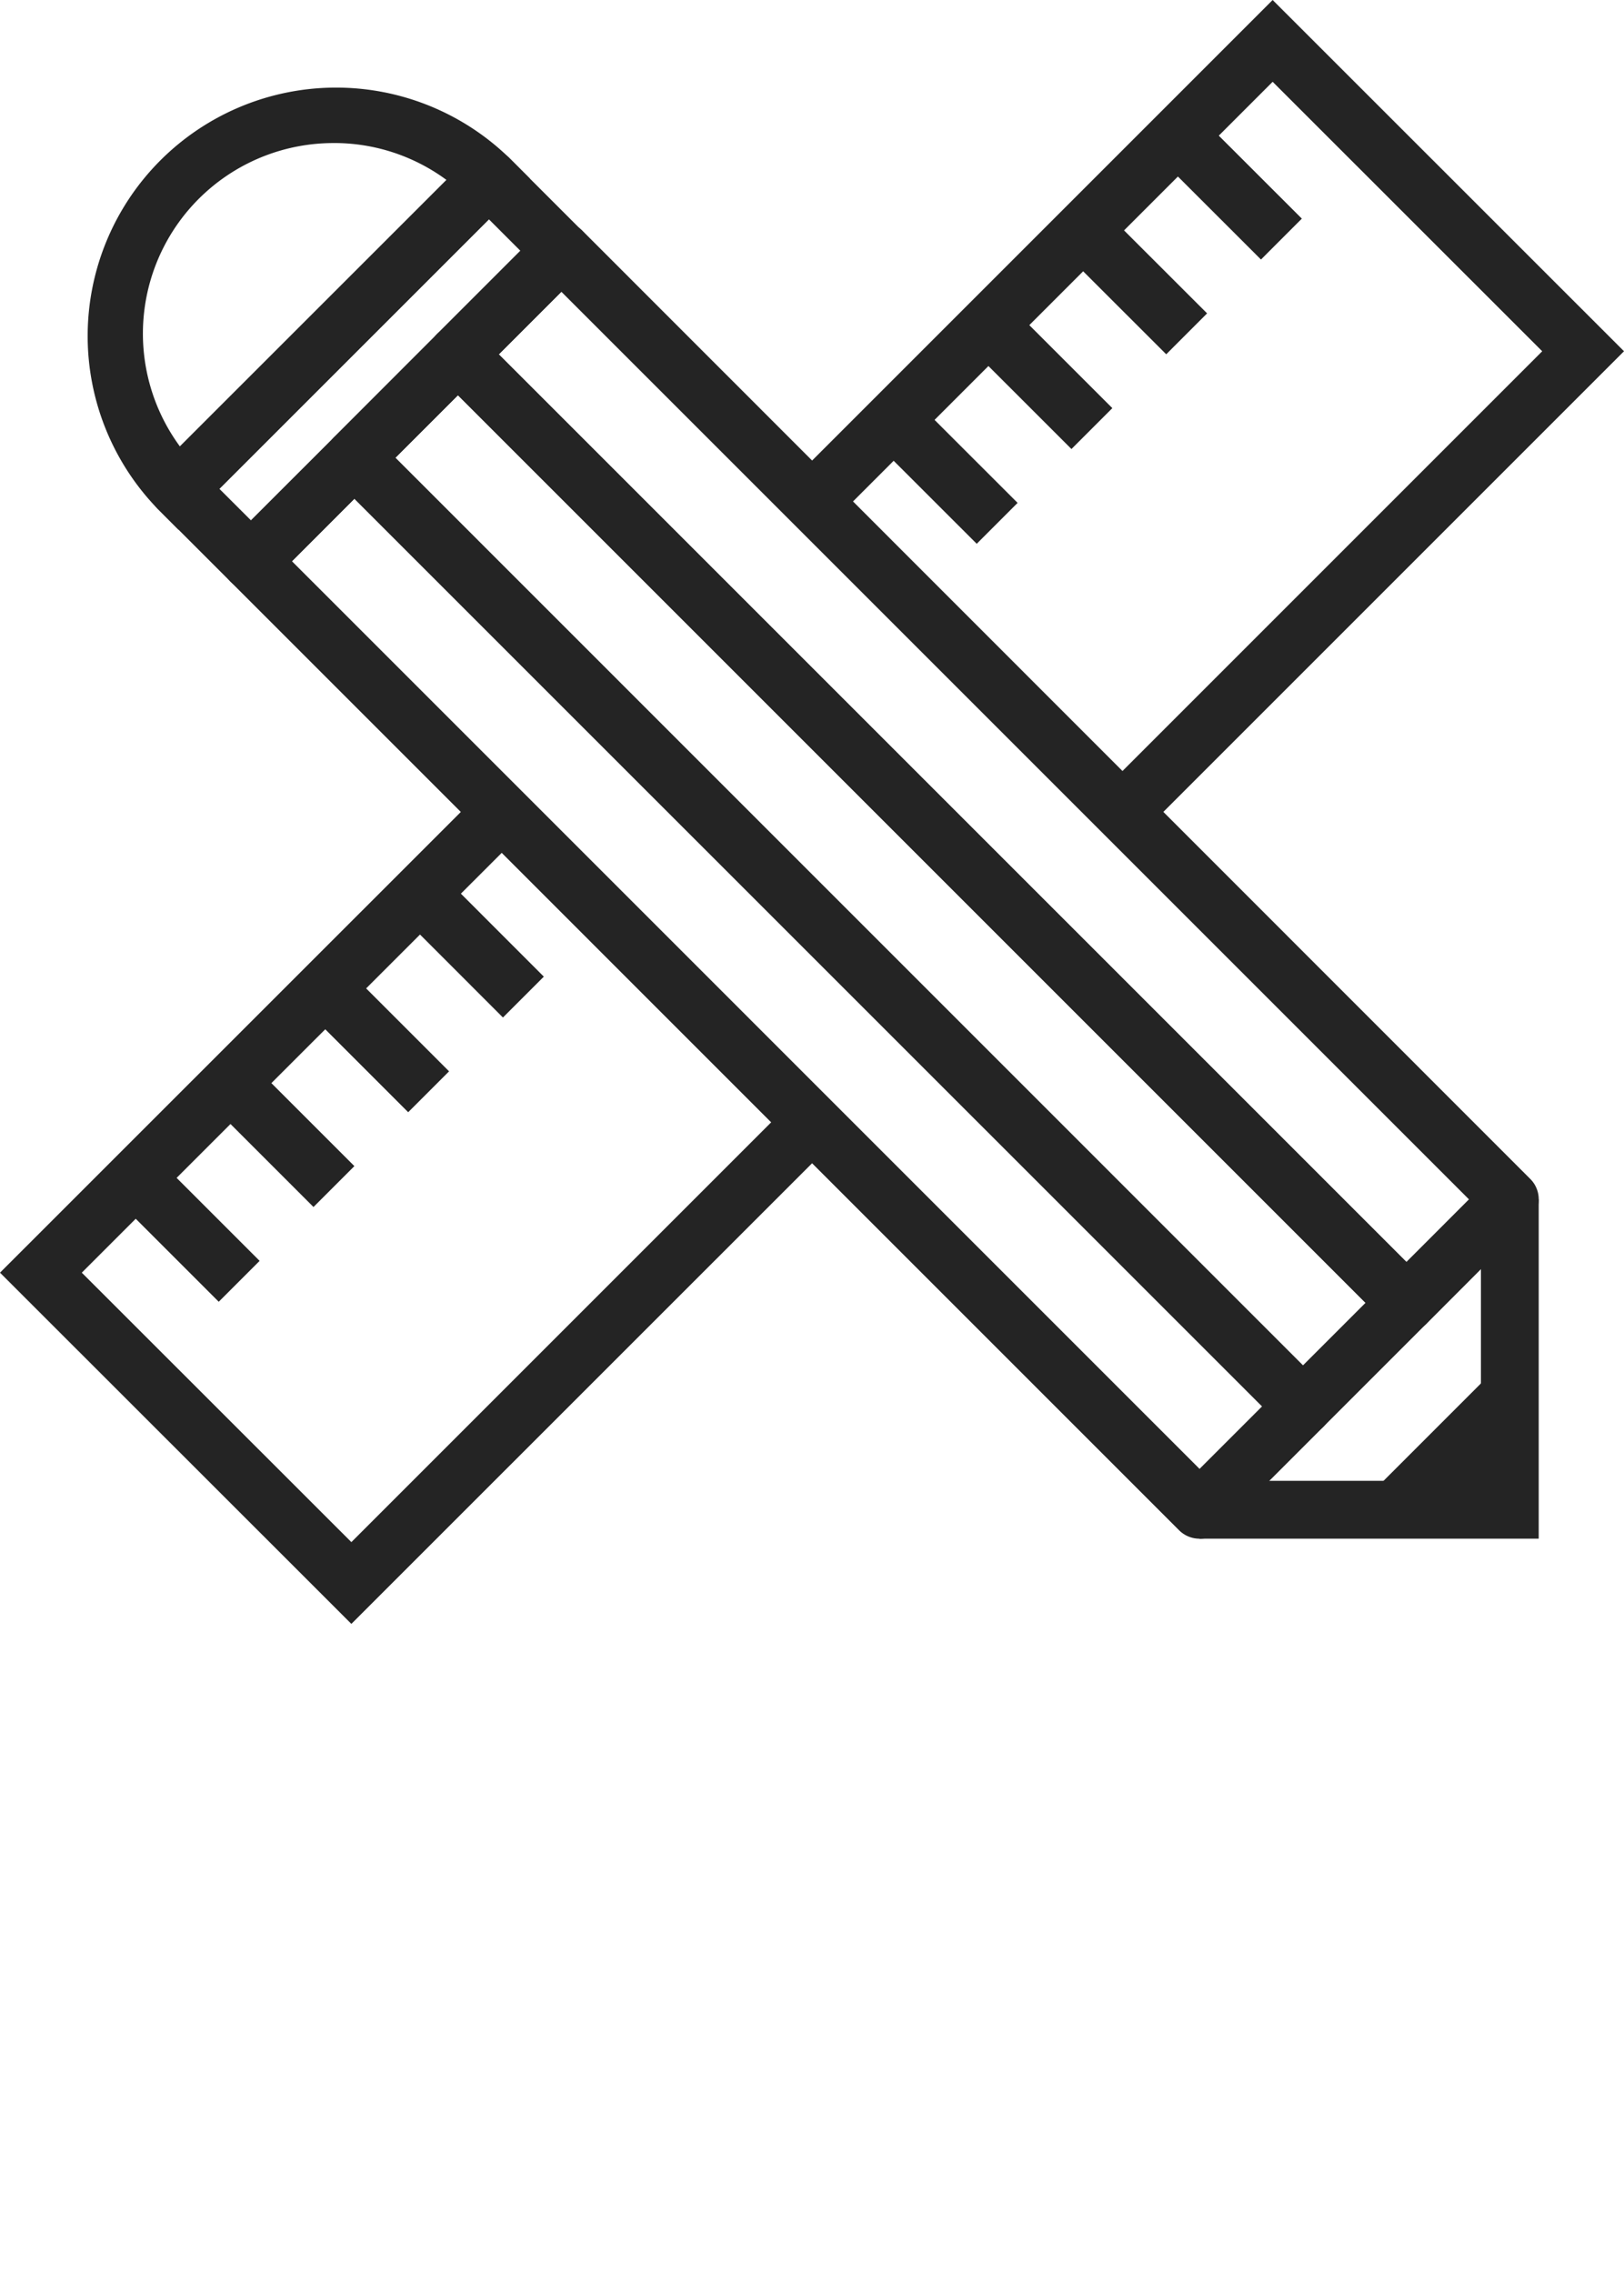 <svg xmlns="http://www.w3.org/2000/svg" xmlns:xlink="http://www.w3.org/1999/xlink" width="78.41" height="109.751" viewBox="0 0 78.41 109.751"><defs><style>.a{fill:#242424;}.b{clip-path:url(#a);}</style><clipPath id="a"><rect class="a" width="78.41" height="109.751"/></clipPath></defs><g class="b"><path class="a" d="M70.16,40.189l-1.974-1.974L89.441,16.959,76.426,3.949,55.175,25.2,53.2,23.225,76.426,0,93.39,16.959Z" transform="translate(-14.98 0)"/><path class="a" d="M16.965,93.381,0,76.424,23.237,53.193l1.975,1.974L3.949,76.424,16.965,89.433,38.221,68.177,40.2,70.151Z" transform="translate(0 -14.978)"/><rect class="a" width="2.792" height="7.065" transform="translate(5.565 57.855) rotate(-45.004)"/><rect class="a" width="2.792" height="7.065" transform="translate(10.14 53.28) rotate(-45.004)"/><rect class="a" width="2.792" height="7.064" transform="matrix(0.707, -0.707, 0.707, 0.707, 14.714, 48.705)"/><rect class="a" width="2.791" height="7.064" transform="translate(19.289 44.13) rotate(-44.988)"/><rect class="a" width="2.792" height="7.066" transform="translate(42.16 21.26) rotate(-45.021)"/><rect class="a" width="2.792" height="7.065" transform="translate(46.735 16.685) rotate(-45.012)"/><rect class="a" width="2.792" height="7.066" transform="translate(51.309 12.111) rotate(-45.025)"/><rect class="a" width="2.791" height="7.066" transform="translate(55.884 7.536) rotate(-45.025)"/><path class="a" d="M91.039,98.525h7.492V91.033Z" transform="translate(-25.635 -25.633)"/><path class="a" d="M62.115,82.405a1.39,1.39,0,0,1-.987-.41L15.334,36.2a1.4,1.4,0,0,1,0-1.975l5-4.994a1.4,1.4,0,0,1,1.974,0L68.1,75.027A1.4,1.4,0,0,1,68.1,77L63.1,82a1.39,1.39,0,0,1-.987.41M18.3,35.214l43.82,43.821,3.021-3.02L21.316,32.193Z" transform="translate(-4.203 -8.116)"/><path class="a" d="M69.067,75.458a1.389,1.389,0,0,1-.986-.41l-45.8-45.794a1.4,1.4,0,0,1,0-1.974l4.994-5a1.436,1.436,0,0,1,1.974,0l45.8,45.8a1.395,1.395,0,0,1,0,1.974l-5,5a1.391,1.391,0,0,1-.987.409M25.247,28.267l43.82,43.821,3.022-3.021L28.268,25.246Z" transform="translate(-6.16 -6.164)"/><path class="a" d="M76.021,68.5a1.393,1.393,0,0,1-.987-.409l-45.8-45.8a1.394,1.394,0,0,1,0-1.974l5-5a1.435,1.435,0,0,1,1.974,0L82,61.124A1.393,1.393,0,0,1,82,63.1l-4.992,5a1.4,1.4,0,0,1-.987.41ZM32.2,21.314l43.822,43.82,3.02-3.022L35.22,18.291Z" transform="translate(-8.118 -4.206)"/><path class="a" d="M80.611,96.984V94.191H94.2V80.6H96.99V96.983Z" transform="translate(-22.698 -22.695)"/><path class="a" d="M14.949,31.323a1.394,1.394,0,0,1-.987-.409l-3.5-3.5a1.4,1.4,0,0,1,0-1.975L25.448,10.458a1.4,1.4,0,0,1,1.974,0l3.5,3.5a1.394,1.394,0,0,1,0,1.974L15.936,30.914a1.392,1.392,0,0,1-.987.41M13.423,26.43l1.525,1.523L27.959,14.941l-1.523-1.522Z" transform="translate(-2.83 -2.829)"/><path class="a" d="M10.23,27.188,9.244,26.2A11.994,11.994,0,0,1,26.206,9.241l.986.988Zm7.5-18.668A9.2,9.2,0,0,0,10.3,23.167L23.17,10.3a9.129,9.129,0,0,0-5.443-1.781" transform="translate(-1.614 -1.613)"/></g></svg>